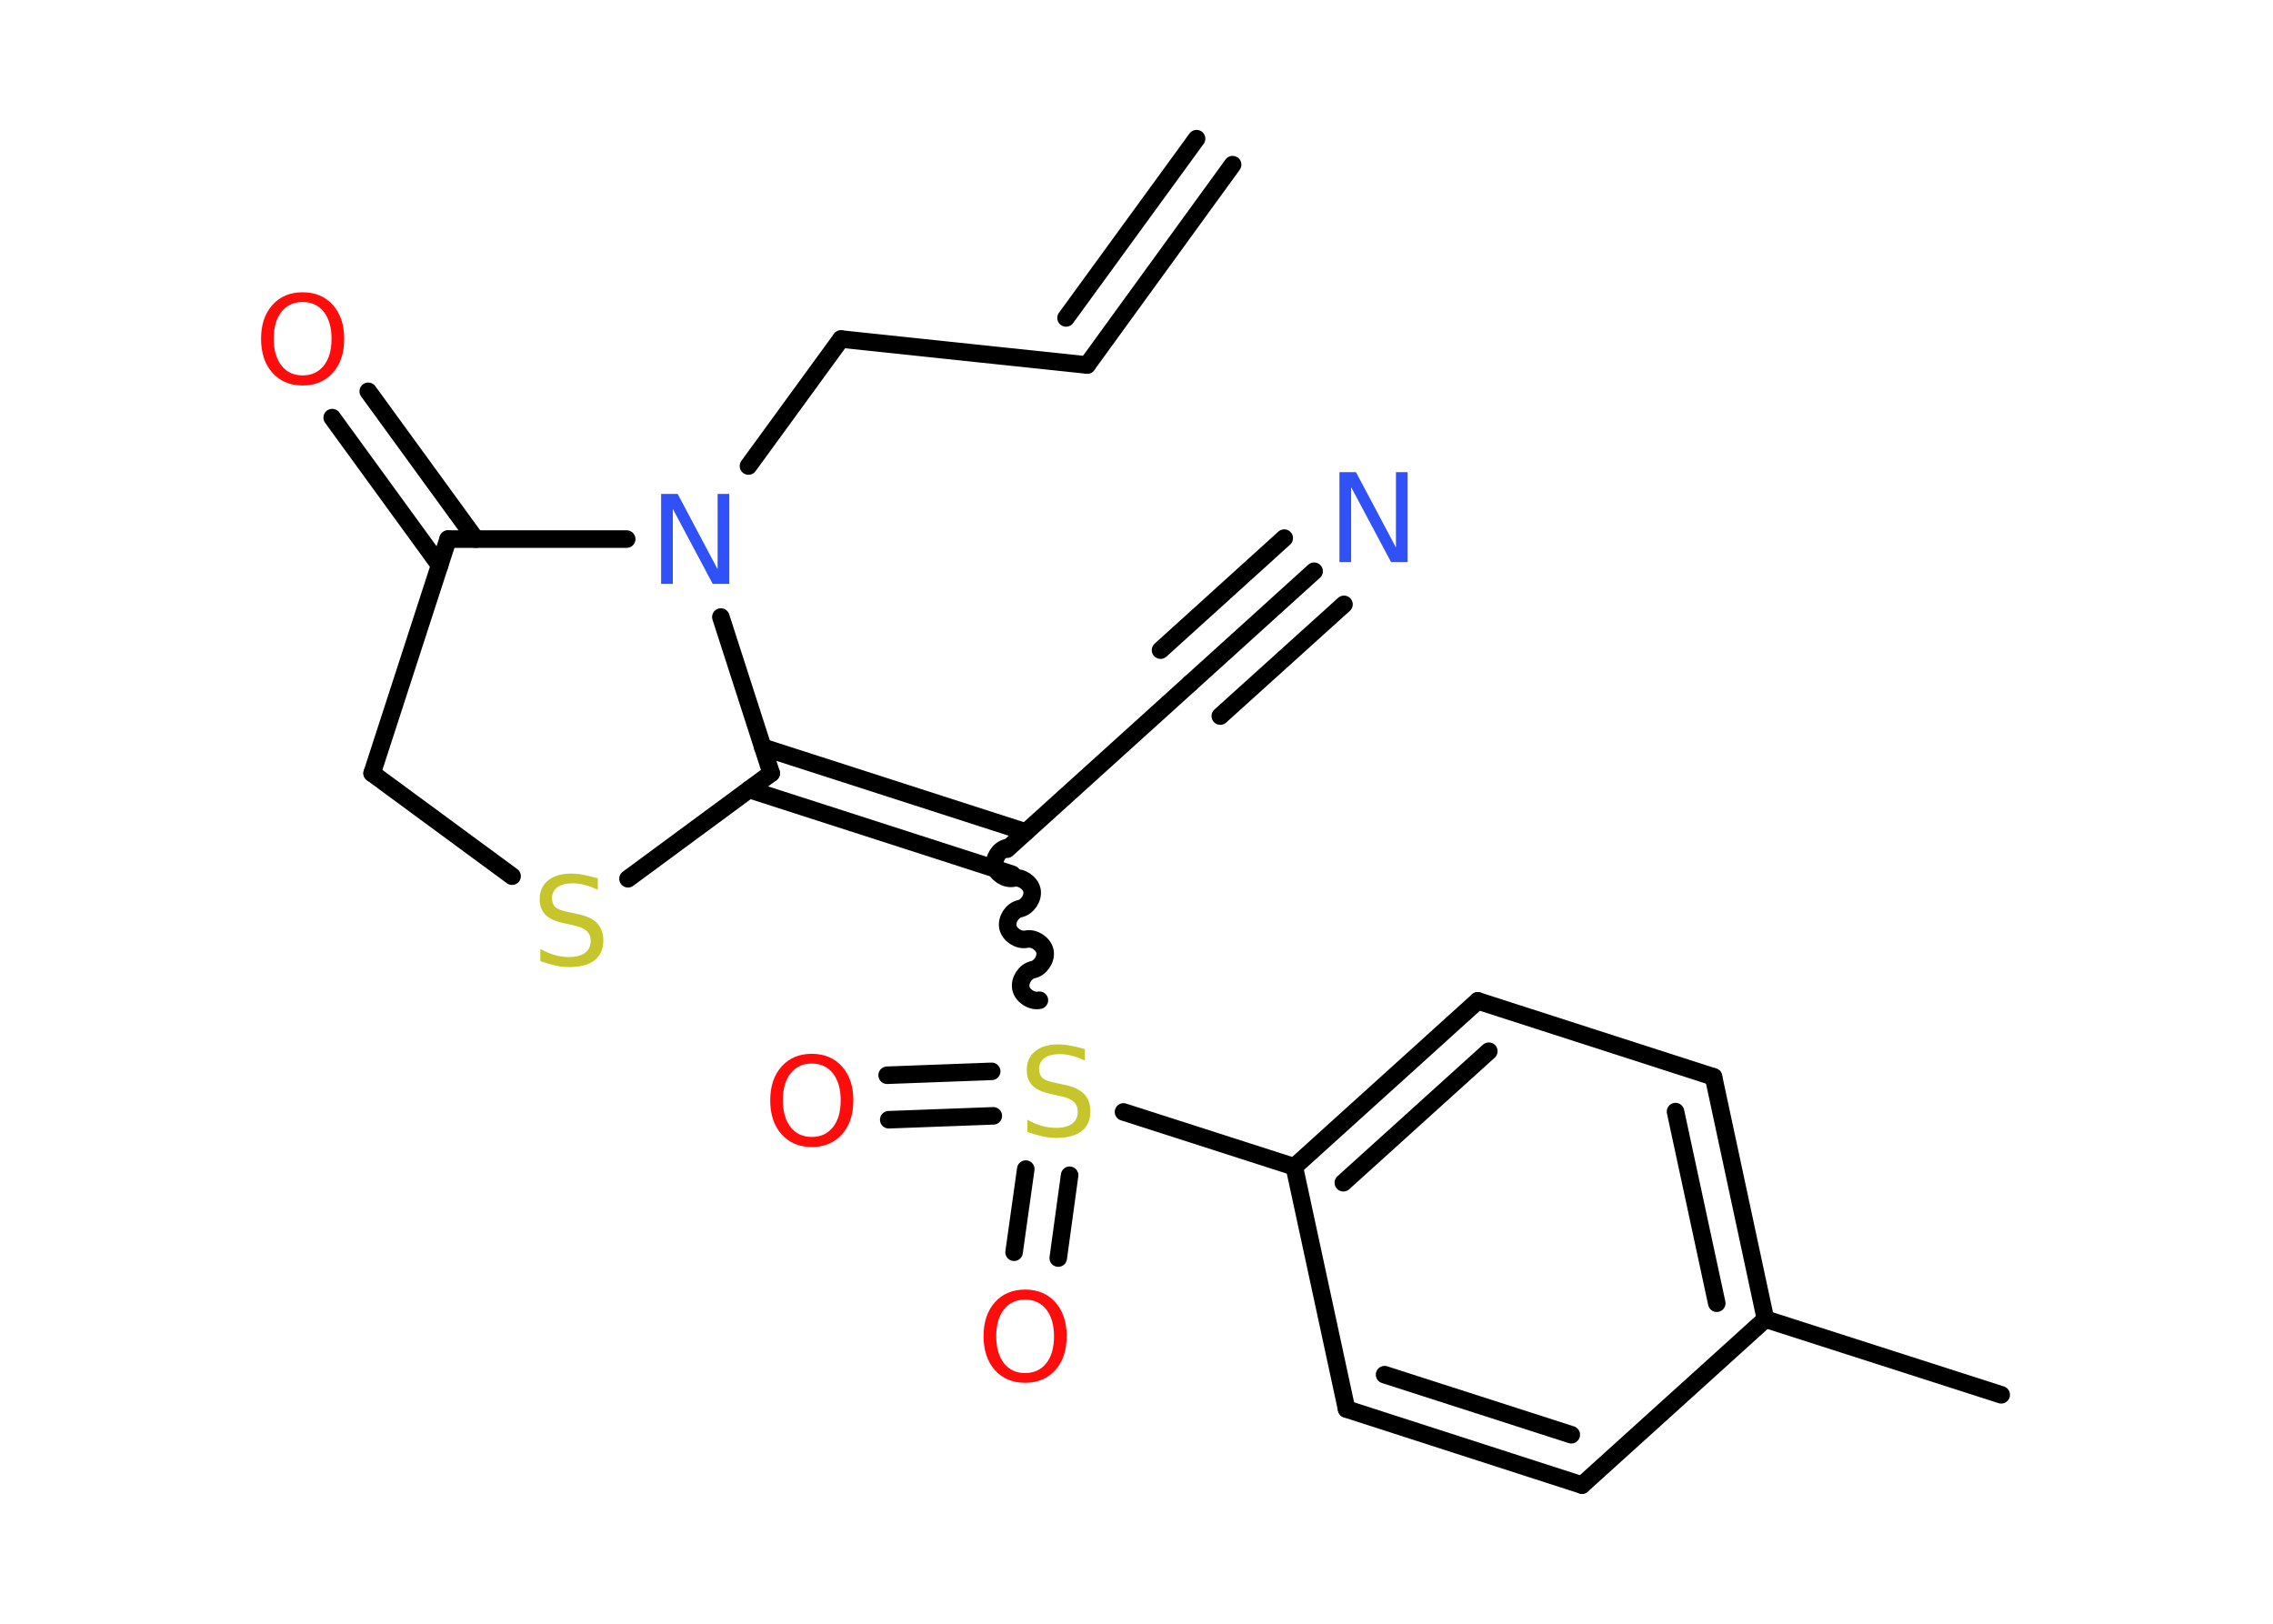 <?xml version='1.0' encoding='UTF-8'?>
<!DOCTYPE svg PUBLIC "-//W3C//DTD SVG 1.1//EN" "http://www.w3.org/Graphics/SVG/1.1/DTD/svg11.dtd">
<svg version='1.2' xmlns='http://www.w3.org/2000/svg' xmlns:xlink='http://www.w3.org/1999/xlink' width='70.0mm' height='50.0mm' viewBox='0 0 70.0 50.0'>
  <desc>Generated by the Chemistry Development Kit (http://github.com/cdk)</desc>
  <g stroke-linecap='round' stroke-linejoin='round' stroke='#000000' stroke-width='.54' fill='#FF0D0D'>
    <rect x='.0' y='.0' width='70.0' height='50.0' fill='#FFFFFF' stroke='none'/>
    <g id='mol1' class='mol'>
      <g id='mol1bnd1' class='bond'>
        <line x1='33.48' y1='11.24' x2='37.96' y2='5.07'/>
        <line x1='32.83' y1='9.79' x2='36.85' y2='4.27'/>
      </g>
      <line id='mol1bnd2' class='bond' x1='33.48' y1='11.24' x2='25.9' y2='10.44'/>
      <line id='mol1bnd3' class='bond' x1='25.9' y1='10.44' x2='23.05' y2='14.35'/>
      <line id='mol1bnd4' class='bond' x1='19.3' y1='16.6' x2='13.8' y2='16.6'/>
      <g id='mol1bnd5' class='bond'>
        <line x1='13.54' y1='17.41' x2='10.23' y2='12.86'/>
        <line x1='14.65' y1='16.6' x2='11.34' y2='12.05'/>
      </g>
      <line id='mol1bnd6' class='bond' x1='13.8' y1='16.6' x2='11.46' y2='23.81'/>
      <line id='mol1bnd7' class='bond' x1='11.46' y1='23.81' x2='15.77' y2='26.98'/>
      <line id='mol1bnd8' class='bond' x1='19.34' y1='27.06' x2='23.75' y2='23.81'/>
      <line id='mol1bnd9' class='bond' x1='22.2' y1='19.0' x2='23.75' y2='23.81'/>
      <g id='mol1bnd10' class='bond'>
        <line x1='23.49' y1='23.01' x2='31.59' y2='25.62'/>
        <line x1='23.07' y1='24.31' x2='31.17' y2='26.92'/>
      </g>
      <line id='mol1bnd11' class='bond' x1='31.01' y1='26.15' x2='36.66' y2='21.04'/>
      <g id='mol1bnd12' class='bond'>
        <line x1='36.66' y1='21.04' x2='40.47' y2='17.59'/>
        <line x1='35.74' y1='20.02' x2='39.55' y2='16.57'/>
        <line x1='37.58' y1='22.05' x2='41.39' y2='18.61'/>
      </g>
      <path id='mol1bnd13' class='bond' d='M32.01 30.8c-.23 .05 -.52 -.13 -.57 -.37c-.05 -.23 .13 -.52 .37 -.57c.23 -.05 .42 -.33 .37 -.57c-.05 -.23 -.33 -.42 -.57 -.37c-.23 .05 -.52 -.13 -.57 -.37c-.05 -.23 .13 -.52 .37 -.57c.23 -.05 .42 -.33 .37 -.57c-.05 -.23 -.33 -.42 -.57 -.37c-.23 .05 -.52 -.13 -.57 -.37c-.05 -.23 .13 -.52 .37 -.57' fill='none' stroke='#000000' stroke-width='.54'/>
      <g id='mol1bnd14' class='bond'>
        <line x1='30.59' y1='34.36' x2='27.37' y2='34.48'/>
        <line x1='30.54' y1='32.99' x2='27.32' y2='33.11'/>
      </g>
      <g id='mol1bnd15' class='bond'>
        <line x1='32.94' y1='36.19' x2='32.59' y2='38.74'/>
        <line x1='31.59' y1='36.0' x2='31.23' y2='38.56'/>
      </g>
      <line id='mol1bnd16' class='bond' x1='34.6' y1='34.24' x2='39.86' y2='35.93'/>
      <g id='mol1bnd17' class='bond'>
        <line x1='45.51' y1='30.82' x2='39.86' y2='35.93'/>
        <line x1='45.85' y1='32.37' x2='41.37' y2='36.42'/>
      </g>
      <line id='mol1bnd18' class='bond' x1='45.51' y1='30.82' x2='52.77' y2='33.16'/>
      <g id='mol1bnd19' class='bond'>
        <line x1='54.37' y1='40.62' x2='52.77' y2='33.16'/>
        <line x1='52.87' y1='40.13' x2='51.6' y2='34.23'/>
      </g>
      <line id='mol1bnd20' class='bond' x1='54.37' y1='40.62' x2='61.63' y2='42.95'/>
      <line id='mol1bnd21' class='bond' x1='54.37' y1='40.62' x2='48.72' y2='45.73'/>
      <g id='mol1bnd22' class='bond'>
        <line x1='41.47' y1='43.39' x2='48.72' y2='45.73'/>
        <line x1='42.64' y1='42.33' x2='48.39' y2='44.18'/>
      </g>
      <line id='mol1bnd23' class='bond' x1='39.86' y1='35.93' x2='41.47' y2='43.39'/>
      <path id='mol1atm4' class='atom' d='M20.37 15.21h.5l1.23 2.32v-2.32h.36v2.77h-.51l-1.23 -2.31v2.31h-.36v-2.77z' stroke='none' fill='#3050F8'/>
      <path id='mol1atm6' class='atom' d='M9.32 9.3q-.41 .0 -.65 .3q-.24 .3 -.24 .83q.0 .52 .24 .83q.24 .3 .65 .3q.41 .0 .65 -.3q.24 -.3 .24 -.83q.0 -.52 -.24 -.83q-.24 -.3 -.65 -.3zM9.32 9.0q.58 .0 .93 .39q.35 .39 .35 1.04q.0 .66 -.35 1.05q-.35 .39 -.93 .39q-.58 .0 -.93 -.39q-.35 -.39 -.35 -1.05q.0 -.65 .35 -1.04q.35 -.39 .93 -.39z' stroke='none'/>
      <path id='mol1atm8' class='atom' d='M18.41 27.04v.36q-.21 -.1 -.4 -.15q-.19 -.05 -.37 -.05q-.31 .0 -.47 .12q-.17 .12 -.17 .34q.0 .18 .11 .28q.11 .09 .42 .15l.23 .05q.42 .08 .62 .28q.2 .2 .2 .54q.0 .4 -.27 .61q-.27 .21 -.79 .21q-.2 .0 -.42 -.05q-.22 -.05 -.46 -.13v-.38q.23 .13 .45 .19q.22 .06 .43 .06q.32 .0 .5 -.13q.17 -.13 .17 -.36q.0 -.21 -.13 -.32q-.13 -.11 -.41 -.17l-.23 -.05q-.42 -.08 -.61 -.26q-.19 -.18 -.19 -.49q.0 -.37 .26 -.58q.26 -.21 .71 -.21q.19 .0 .39 .04q.2 .04 .41 .1z' stroke='none' fill='#C6C62C'/>
      <path id='mol1atm12' class='atom' d='M41.26 14.54h.5l1.23 2.32v-2.32h.36v2.77h-.51l-1.23 -2.31v2.31h-.36v-2.77z' stroke='none' fill='#3050F8'/>
      <path id='mol1atm13' class='atom' d='M33.41 32.3v.36q-.21 -.1 -.4 -.15q-.19 -.05 -.37 -.05q-.31 .0 -.47 .12q-.17 .12 -.17 .34q.0 .18 .11 .28q.11 .09 .42 .15l.23 .05q.42 .08 .62 .28q.2 .2 .2 .54q.0 .4 -.27 .61q-.27 .21 -.79 .21q-.2 .0 -.42 -.05q-.22 -.05 -.46 -.13v-.38q.23 .13 .45 .19q.22 .06 .43 .06q.32 .0 .5 -.13q.17 -.13 .17 -.36q.0 -.21 -.13 -.32q-.13 -.11 -.41 -.17l-.23 -.05q-.42 -.08 -.61 -.26q-.19 -.18 -.19 -.49q.0 -.37 .26 -.58q.26 -.21 .71 -.21q.19 .0 .39 .04q.2 .04 .41 .1z' stroke='none' fill='#C6C62C'/>
      <path id='mol1atm14' class='atom' d='M25.0 32.75q-.41 .0 -.65 .3q-.24 .3 -.24 .83q.0 .52 .24 .83q.24 .3 .65 .3q.41 .0 .65 -.3q.24 -.3 .24 -.83q.0 -.52 -.24 -.83q-.24 -.3 -.65 -.3zM25.0 32.45q.58 .0 .93 .39q.35 .39 .35 1.04q.0 .66 -.35 1.05q-.35 .39 -.93 .39q-.58 .0 -.93 -.39q-.35 -.39 -.35 -1.05q.0 -.65 .35 -1.04q.35 -.39 .93 -.39z' stroke='none'/>
      <path id='mol1atm15' class='atom' d='M31.57 40.02q-.41 .0 -.65 .3q-.24 .3 -.24 .83q.0 .52 .24 .83q.24 .3 .65 .3q.41 .0 .65 -.3q.24 -.3 .24 -.83q.0 -.52 -.24 -.83q-.24 -.3 -.65 -.3zM31.57 39.71q.58 .0 .93 .39q.35 .39 .35 1.04q.0 .66 -.35 1.05q-.35 .39 -.93 .39q-.58 .0 -.93 -.39q-.35 -.39 -.35 -1.05q.0 -.65 .35 -1.04q.35 -.39 .93 -.39z' stroke='none'/>
    </g>
  </g>
</svg>
